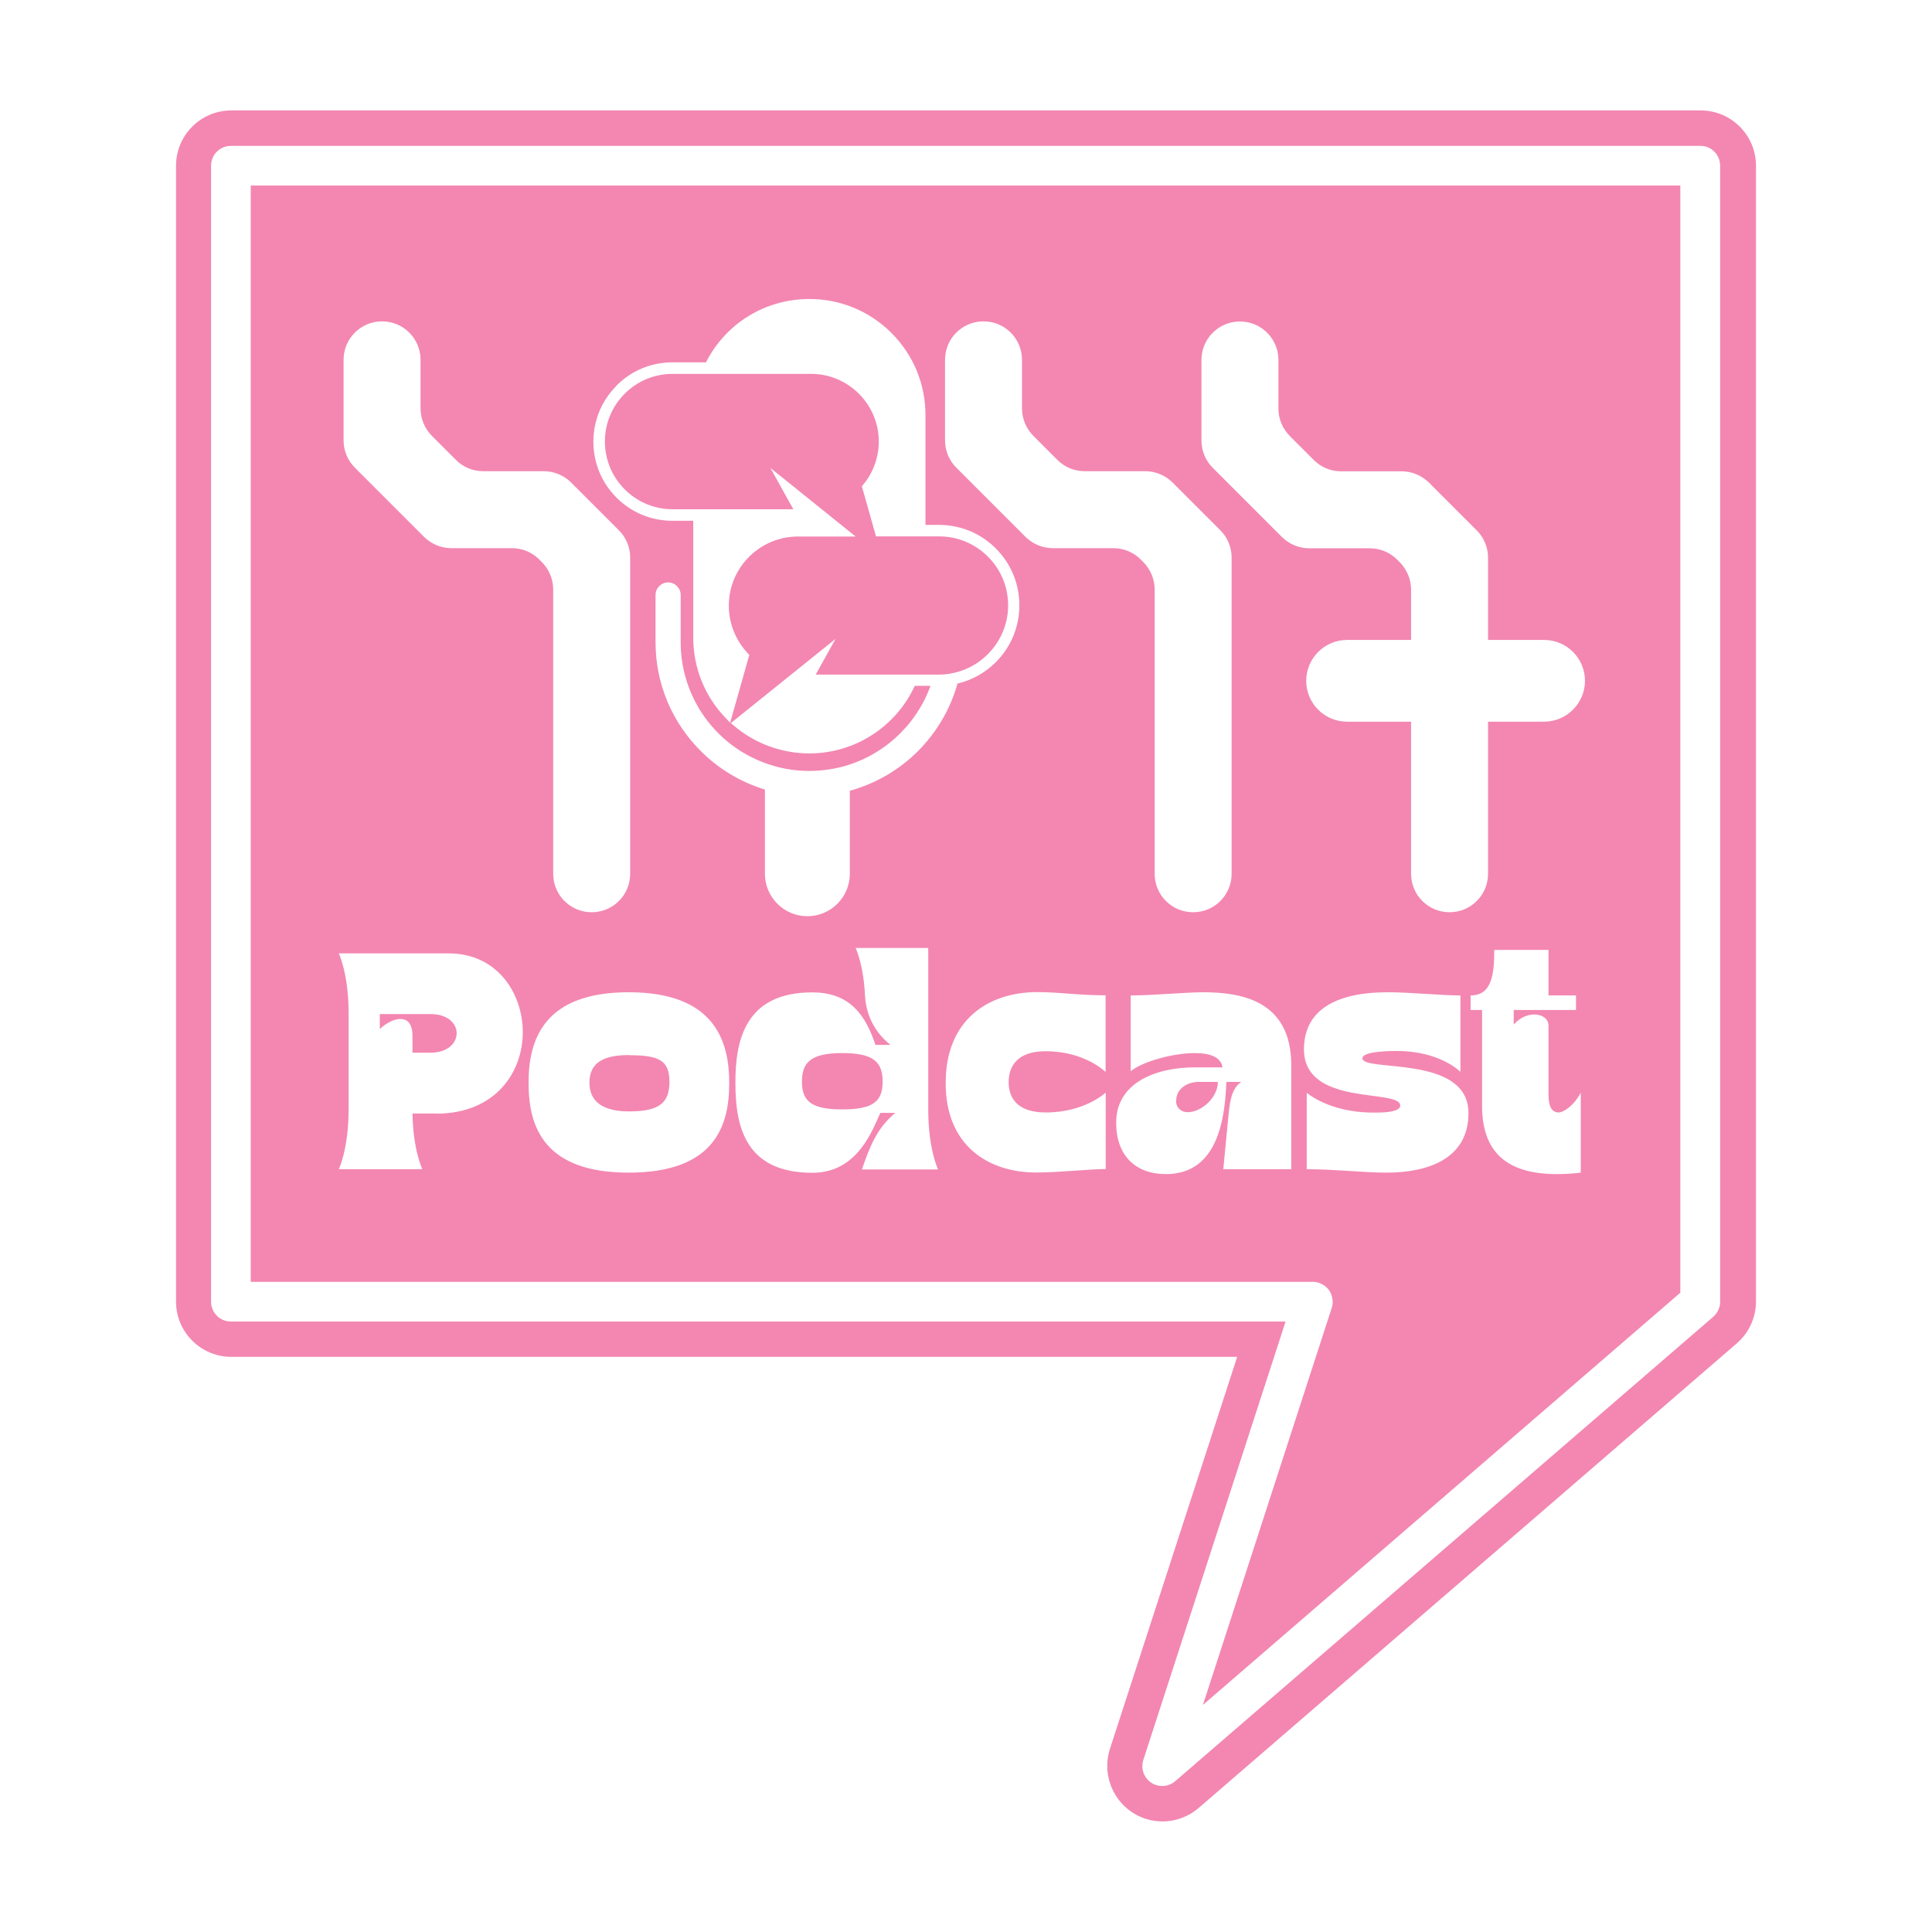 <?xml version="1.0" encoding="UTF-8"?>
<svg id="Layer_1" data-name="Layer 1" xmlns="http://www.w3.org/2000/svg" viewBox="0 0 146.09 146.09">
  <defs>
    <style>
      .cls-1 {
        fill: #f387b1;
      }
    </style>
  </defs>
  <path class="cls-1" d="M128.6,8.35H17.49c-2.31,0-4.18,1.88-4.18,4.18v85.89c0,2.31,1.88,4.18,4.18,4.18h76.06l-9.62,29.64c-.58,1.77.1,3.74,1.66,4.79.69.46,1.49.7,2.32.7.99,0,1.96-.36,2.73-1.02l40.7-35.14c.92-.8,1.44-1.95,1.44-3.16V12.53c0-2.31-1.88-4.18-4.18-4.18ZM87.88,135.05c-.29,0-.58-.08-.83-.25-.56-.37-.8-1.07-.6-1.71l10.76-33.16H17.46c-.83,0-1.5-.67-1.5-1.5V12.53c0-.83.67-1.5,1.5-1.5h111.11s.01,0,.02,0c.82,0,1.48.68,1.48,1.5v85.9c0,.44-.19.85-.52,1.14l-40.69,35.12c-.28.24-.62.36-.97.36,0,0,0,0,0,0Z"/>
  <path class="cls-1" d="M88.93,83.23c0,.55.39.87.87.87,1.05,0,2.29-1.1,2.29-2.29h-1.47c-.82,0-1.68.5-1.68,1.42Z"/>
  <path class="cls-1" d="M32.56,76.68h-3.84v1.13c.45-.42,1.05-.76,1.55-.76.53,0,.92.34.92,1.29v1.26h1.37c1.31,0,1.97-.74,1.97-1.47s-.66-1.45-1.97-1.45Z"/>
  <path class="cls-1" d="M47.57,79.78c-1.74,0-3,.45-3,2.08s1.29,2.18,3,2.18c2.26,0,3.05-.63,3.05-2.23s-.74-2.02-3.05-2.02Z"/>
  <path class="cls-1" d="M63.69,79.63c-2.39,0-3.05.71-3.05,2.16s.68,2.1,3.05,2.1,3.05-.63,3.05-2.1-.66-2.16-3.05-2.16Z"/>
  <path class="cls-1" d="M127.07,14.03H18.96v82.9h80.32c.33,0,.64.12.9.31.12.09.22.19.31.31.1.13.16.28.21.43.09.29.1.61,0,.92l-9.74,30.02,36.1-31.17V14.03ZM46.62,29.15c1.13-1.13,2.63-1.75,4.23-1.75h2.53c1.51-2.96,4.49-4.79,7.82-4.79,2.35,0,4.55.91,6.21,2.57,1.66,1.66,2.57,3.86,2.57,6.21v8.3h1.02c1.62,0,3.15.63,4.3,1.78,1.15,1.15,1.78,2.68,1.78,4.3s-.63,3.15-1.78,4.3c-.8.8-1.8,1.36-2.9,1.62-.53,1.91-1.56,3.67-2.98,5.1-1.31,1.31-2.93,2.3-4.68,2.86-.16.05-.32.1-.48.14v6.28c0,1.77-1.44,3.21-3.21,3.21s-3.21-1.44-3.21-3.21v-6.37c-1.82-.55-3.5-1.55-4.86-2.92-2.2-2.2-3.41-5.12-3.41-8.22v-3.57c0-.52.43-.95.95-.95s.95.43.95.95v3.57c0,4.5,3.06,8.39,7.43,9.46.64.16,1.31.25,1.97.27.91.03,1.82-.07,2.69-.28,3.14-.78,5.71-3.12,6.8-6.15h-1.19c-1.43,3.11-4.54,5.11-7.97,5.11-2.07,0-4.08-.73-5.66-2.06l-.28-.23,7.92-6.37-1.5,2.7h9.32c.18,0,.36,0,.53-.03.18-.02.35-.04.51-.08,2.44-.5,4.19-2.66,4.19-5.12,0-1.4-.54-2.71-1.53-3.69-.99-.99-2.3-1.53-3.69-1.53h-4.77l-1.07-3.79.1-.12c.76-.91,1.18-2.07,1.18-3.26,0-2.82-2.3-5.12-5.12-5.12h-10.47c-1.37,0-2.65.53-3.62,1.5s-1.5,2.25-1.5,3.62c0,2.82,2.3,5.12,5.12,5.12h9.13l-1.74-3.13,6.45,5.19h-4.36c-2.88,0-5.23,2.34-5.23,5.23,0,1.21.43,2.4,1.2,3.33.05.06.11.13.16.19l.19.2-1.45,5.13-.36-.38c-1.57-1.64-2.43-3.79-2.43-6.06v-8.83h-1.57c-1.6,0-3.1-.62-4.23-1.75-1.13-1.13-1.75-2.63-1.75-4.23s.62-3.1,1.75-4.23ZM25.98,27.21c0-1.61,1.3-2.91,2.91-2.91h0c1.61,0,2.91,1.3,2.91,2.91v3.68c0,.77.31,1.51.85,2.06l1.83,1.83c.55.55,1.29.85,2.06.85h4.58c.77,0,1.51.31,2.06.85l3.62,3.62c.55.55.85,1.29.85,2.06v23.91c0,1.61-1.3,2.91-2.91,2.91s-2.91-1.3-2.91-2.91v-21.5c0-.77-.31-1.51-.85-2.06l-.21-.21c-.55-.55-1.29-.85-2.06-.85h-4.58c-.77,0-1.51-.31-2.06-.85l-5.24-5.24c-.55-.55-.85-1.29-.85-2.06v-6.09ZM32.98,84.2h-1.79c.05,2.79.74,4.18.74,4.21h-6.31s.74-1.52.74-4.52v-7.28c0-3-.74-4.5-.74-4.52h8.31c3.63,0,5.6,2.97,5.6,5.97s-2.05,6.15-6.55,6.15ZM47.54,88.67c-6.31,0-7.57-3.37-7.57-6.73-.03-3.44,1.26-6.91,7.57-6.91s7.62,3.47,7.6,6.91c0,3.37-1.26,6.73-7.6,6.73ZM65.18,88.41c.58-1.66,1.1-3.08,2.52-4.26h-1.13l-.37.82c-.89,1.97-2.23,3.71-4.78,3.71-4.97,0-5.81-3.37-5.81-6.73-.03-3.44.84-6.91,5.81-6.91,2.92,0,4.05,1.81,4.78,3.97h1.13c-1.08-.87-1.81-2.08-1.92-3.68-.11-2.42-.71-3.63-.71-3.65h5.49v12.23c0,3,.74,4.5.74,4.52h-5.76ZM83.61,81.07s-1.55-1.58-4.55-1.58c-2.18,0-2.79,1.18-2.79,2.34s.63,2.29,2.79,2.29c3,0,4.52-1.5,4.55-1.5v5.78c-1.29,0-3.47.26-5.26.26-3.6,0-6.84-2.02-6.84-6.73-.03-4.81,3.23-6.91,6.91-6.91,1.74,0,3.05.24,5.18.24v5.81ZM79.61,41.45c-.77,0-1.51-.31-2.06-.85l-5.24-5.24c-.55-.55-.85-1.29-.85-2.06v-6.09c0-1.61,1.3-2.91,2.91-2.91h0c1.61,0,2.91,1.3,2.91,2.91v3.68c0,.77.31,1.51.85,2.06l1.83,1.83c.55.55,1.29.85,2.06.85h4.58c.77,0,1.51.31,2.06.85l3.62,3.62c.55.55.85,1.29.85,2.06v23.91c0,1.61-1.3,2.91-2.91,2.91s-2.91-1.3-2.91-2.91v-21.5c0-.77-.31-1.51-.85-2.06l-.21-.21c-.55-.55-1.29-.85-2.06-.85h-4.58ZM97.65,88.41h-5.15l.39-4.05c.11-1.13.24-2.05.97-2.55h-1.13c-.11,3.47-.97,6.97-4.57,6.97-2.29,0-3.76-1.39-3.76-3.89,0-3.05,3.05-4.18,5.94-4.18h2.1c-.11-.79-.97-1.08-2.08-1.08-1.71,0-4,.66-4.86,1.37v-5.73c1.63,0,4.23-.24,5.44-.24,2.81,0,6.7.55,6.7,5.52v7.86ZM104.83,88.67c-1.74,0-3.89-.26-6.02-.26v-5.78s1.68,1.5,5.05,1.5c.39,0,2.02.03,2.02-.53,0-1.31-7.28.13-7.28-4.26,0-3.15,2.73-4.31,6.31-4.31,1.74,0,4.02.24,5.52.24v5.78s-1.52-1.58-4.81-1.58c-.32,0-2.6,0-2.6.55,0,1.08,8.02-.32,8.02,4.15,0,3.42-3,4.5-6.2,4.5ZM119.53,88.67c-.66.08-1.26.11-1.81.11-3.86,0-5.65-1.74-5.65-5.15v-7.26h-.87v-1.1c1.58,0,1.79-1.52,1.79-3.44h4.1v3.44h2.08v1.1h-4.71v1.1c.47-.53,1.05-.76,1.55-.76.6,0,1.08.32,1.08.84v5.18c0,.89.21,1.37.76,1.39.37,0,1.16-.5,1.68-1.5v6.05ZM116.76,54.57h-4.24v11.5c0,1.61-1.3,2.91-2.91,2.91s-2.91-1.3-2.91-2.91v-11.5h-4.84c-1.71,0-3.09-1.39-3.09-3.09s1.39-3.09,3.09-3.09h4.84v-3.81c0-.77-.31-1.51-.85-2.06l-.21-.21c-.55-.55-1.29-.85-2.06-.85h-4.58c-.77,0-1.51-.31-2.06-.85l-5.24-5.24c-.55-.55-.85-1.29-.85-2.06v-6.09c0-1.61,1.3-2.91,2.91-2.91s2.91,1.3,2.91,2.91v3.68c0,.77.31,1.51.85,2.06l1.83,1.83c.55.55,1.29.85,2.06.85h4.58c.77,0,1.51.31,2.06.85l3.62,3.62c.55.55.85,1.29.85,2.06v6.22h4.24c1.71,0,3.09,1.39,3.09,3.09s-1.39,3.09-3.09,3.09Z"/>
</svg>